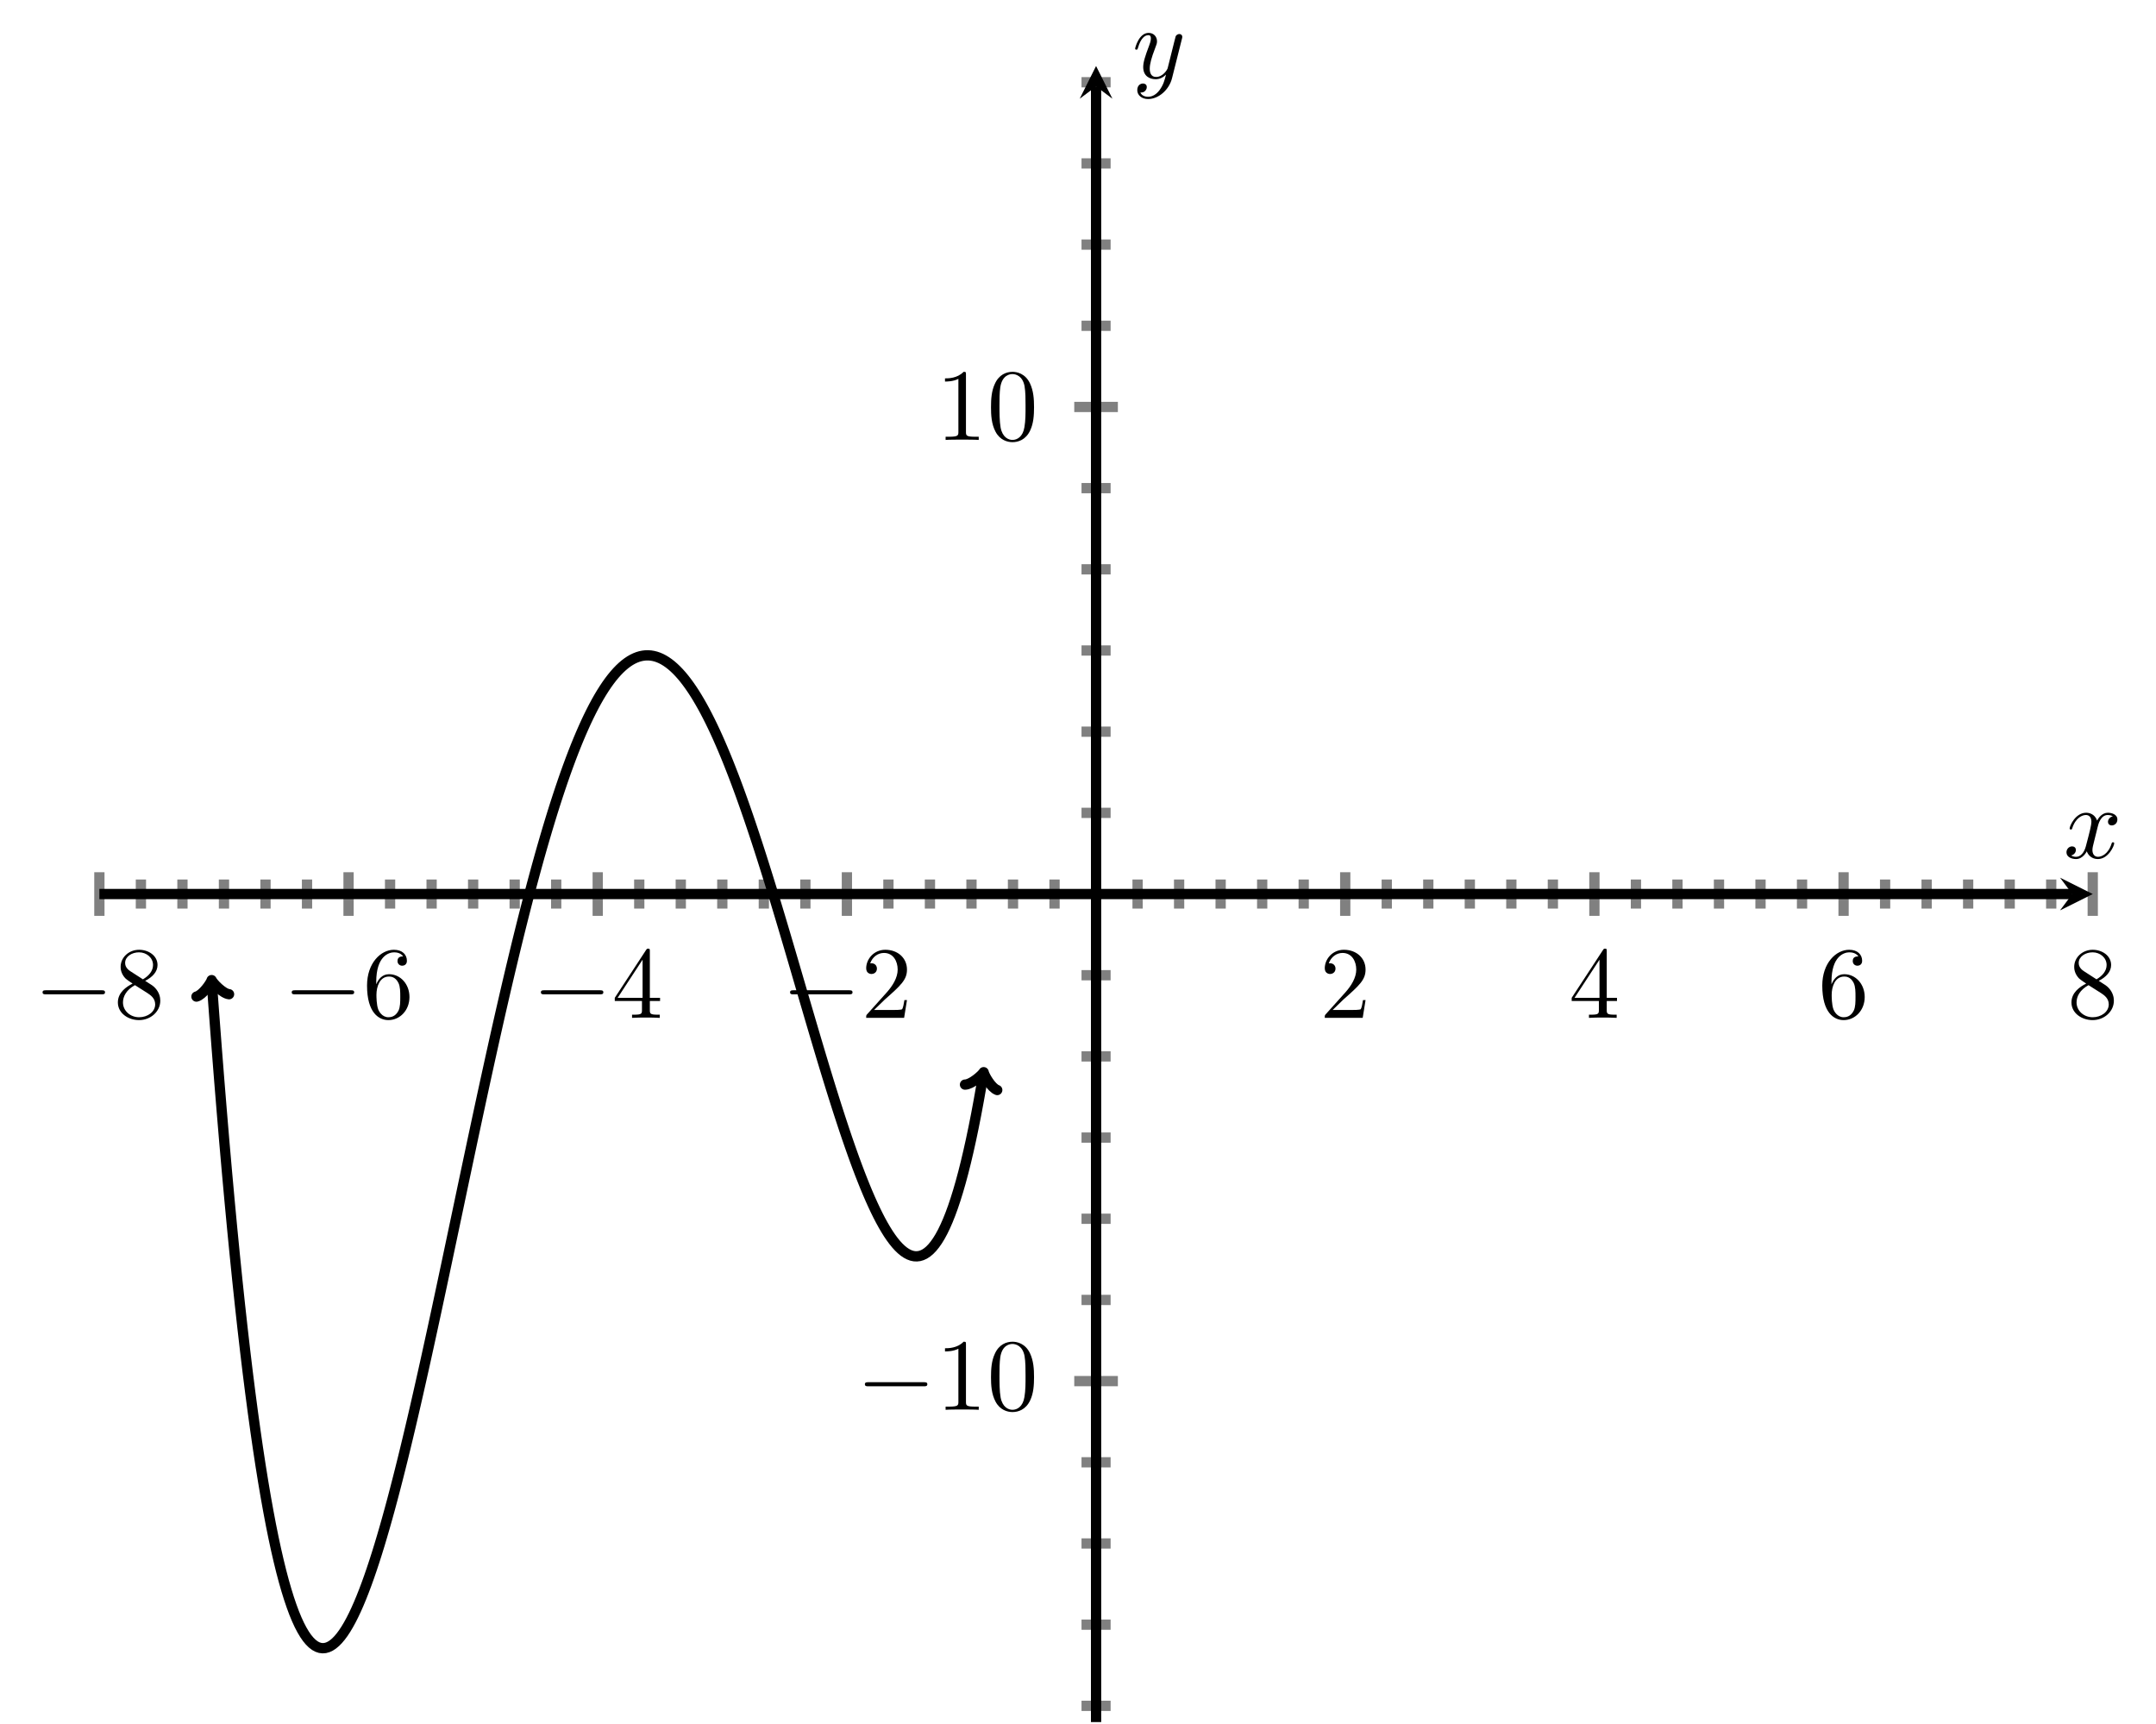 <?xml version="1.0" encoding="UTF-8" standalone="no"?>
<!DOCTYPE svg PUBLIC "-//W3C//DTD SVG 1.1//EN" "http://www.w3.org/Graphics/SVG/1.1/DTD/svg11.dtd">
<svg xmlns="http://www.w3.org/2000/svg" xmlns:xlink="http://www.w3.org/1999/xlink" version="1.1" width="210.12pt" height="168.023pt" viewBox="0 0 210.12 168.023">
<path transform="matrix(1,0,0,-1,9.686,167.824)" stroke-width="1" stroke-linecap="butt" stroke-miterlimit="10" stroke-linejoin="miter" fill="none" stroke="#808080" d="M 4.047 79.278 L 4.047 82.113 M 8.095 79.278 L 8.095 82.113 M 12.142 79.278 L 12.142 82.113 M 16.189 79.278 L 16.189 82.113 M 20.236 79.278 L 20.236 82.113 M 28.331 79.278 L 28.331 82.113 M 32.378 79.278 L 32.378 82.113 M 36.425 79.278 L 36.425 82.113 M 40.473 79.278 L 40.473 82.113 M 44.52 79.278 L 44.52 82.113 M 52.615 79.278 L 52.615 82.113 M 56.662 79.278 L 56.662 82.113 M 60.709 79.278 L 60.709 82.113 M 64.756 79.278 L 64.756 82.113 M 68.804 79.278 L 68.804 82.113 M 76.898 79.278 L 76.898 82.113 M 80.945 79.278 L 80.945 82.113 M 84.993 79.278 L 84.993 82.113 M 89.04 79.278 L 89.04 82.113 M 93.087 79.278 L 93.087 82.113 M 101.182 79.278 L 101.182 82.113 M 105.229 79.278 L 105.229 82.113 M 109.276 79.278 L 109.276 82.113 M 113.324 79.278 L 113.324 82.113 M 117.371 79.278 L 117.371 82.113 M 125.465 79.278 L 125.465 82.113 M 129.513 79.278 L 129.513 82.113 M 133.56 79.278 L 133.56 82.113 M 137.607 79.278 L 137.607 82.113 M 141.655 79.278 L 141.655 82.113 M 149.749 79.278 L 149.749 82.113 M 153.796 79.278 L 153.796 82.113 M 157.844 79.278 L 157.844 82.113 M 161.891 79.278 L 161.891 82.113 M 165.938 79.278 L 165.938 82.113 M 174.033 79.278 L 174.033 82.113 M 178.08 79.278 L 178.08 82.113 M 182.127 79.278 L 182.127 82.113 M 186.175 79.278 L 186.175 82.113 M 190.222 79.278 L 190.222 82.113 "/>
<path transform="matrix(1,0,0,-1,9.686,167.824)" stroke-width="1" stroke-linecap="butt" stroke-miterlimit="10" stroke-linejoin="miter" fill="none" stroke="#808080" d="M 0 78.57 L 0 82.822 M 24.284 78.57 L 24.284 82.822 M 48.567 78.57 L 48.567 82.822 M 72.851 78.57 L 72.851 82.822 M 121.418 78.57 L 121.418 82.822 M 145.702 78.57 L 145.702 82.822 M 169.985 78.57 L 169.985 82.822 M 194.269 78.57 L 194.269 82.822 "/>
<path transform="matrix(1,0,0,-1,9.686,167.824)" stroke-width="1" stroke-linecap="butt" stroke-miterlimit="10" stroke-linejoin="miter" fill="none" stroke="#808080" d="M 95.717 1.582 L 98.552 1.582 M 95.717 9.494 L 98.552 9.494 M 95.717 17.405 L 98.552 17.405 M 95.717 25.316 L 98.552 25.316 M 95.717 41.139 L 98.552 41.139 M 95.717 49.05 L 98.552 49.05 M 95.717 56.962 L 98.552 56.962 M 95.717 64.873 L 98.552 64.873 M 95.717 72.784 L 98.552 72.784 M 95.717 88.607 L 98.552 88.607 M 95.717 96.519 L 98.552 96.519 M 95.717 104.43 L 98.552 104.43 M 95.717 112.341 L 98.552 112.341 M 95.717 120.253 L 98.552 120.253 M 95.717 136.075 L 98.552 136.075 M 95.717 143.987 L 98.552 143.987 M 95.717 151.898 L 98.552 151.898 M 95.717 159.81 L 98.552 159.81 "/>
<path transform="matrix(1,0,0,-1,9.686,167.824)" stroke-width="1" stroke-linecap="butt" stroke-miterlimit="10" stroke-linejoin="miter" fill="none" stroke="#808080" d="M 95.009 33.228 L 99.26 33.228 M 95.009 128.164 L 99.26 128.164 "/>
<path transform="matrix(1,0,0,-1,9.686,167.824)" stroke-width="1" stroke-linecap="butt" stroke-miterlimit="10" stroke-linejoin="miter" fill="none" stroke="#000000" d="M 0 80.696 L 192.277 80.696 "/>
<path transform="matrix(1,0,0,-1,201.963,87.128)" d="M 1.993 0 L -1.196 1.594 L 0 0 L -1.196 -1.594 "/>
<path transform="matrix(1,0,0,-1,9.686,167.824)" stroke-width="1" stroke-linecap="butt" stroke-miterlimit="10" stroke-linejoin="miter" fill="none" stroke="#000000" d="M 97.135 0 L 97.135 159.399 "/>
<path transform="matrix(0,-1,-1,-0,106.821,8.425)" d="M 1.993 0 L -1.196 1.594 L 0 0 L -1.196 -1.594 "/>
<symbol id="font_0_1">
<path d="M .576 0 C .593 0 .611 0 .611 .02 C .611 .04 .593 .04 .576 .04 L .035 .04 C .018 .04 0 .04 0 .02 C 0 0 .018 0 .035 0 L .576 0 Z "/>
</symbol>
<use xlink:href="#font_0_1" transform="matrix(9.963,0,0,-9.963,4.148,96.904)"/>
<symbol id="font_1_6">
<path d="M .121 .479 C .075 .509 .071 .543 .071 .56 C .071 .621 .136 .663 .207 .663 C .28 .663 .344 .611 .344 .539 C .344 .482 .305 .434 .245 .399 L .121 .479 M .267 .384 C .339 .421 .388 .473 .388 .539 C .388 .631 .299 .688 .208 .688 C .108 .688 .027 .614 .027 .521 C .027 .503 .029 .458 .071 .411 C .082 .399 .119 .374 .144 .357 C .086 .328 0 .272 0 .173 C 0 .067 .102 0 .207 0 C .32 0 .415 .083 .415 .19 C .415 .226 .404 .271 .366 .313 C .347 .334 .331 .344 .267 .384 M .167 .342 L .29 .264 C .318 .245 .365 .215 .365 .154 C .365 .08 .29 .028 .208 .028 C .122 .028 .05 .09 .05 .173 C .05 .231 .082 .295 .167 .342 Z "/>
</symbol>
<use xlink:href="#font_1_6" transform="matrix(9.963,0,0,-9.963,11.487,99.414)"/>
<use xlink:href="#font_0_1" transform="matrix(9.963,0,0,-9.963,28.431,96.904)"/>
<symbol id="font_1_5">
<path d="M .09 .35 L .09 .374 C .09 .627 .214 .663 .265 .663 C .289 .663 .331 .657 .353 .623 C .338 .623 .298 .623 .298 .578 C .298 .547 .322 .532 .344 .532 C .36 .532 .39 .541 .39 .58 C .39 .64 .346 .688 .263 .688 C .135 .688 0 .559 0 .338 C 0 .071 .116 0 .209 0 C .32 0 .415 .094 .415 .226 C .415 .353 .326 .449 .215 .449 C .147 .449 .11 .398 .09 .35 M .209 .028 C .146 .028 .116 .088 .11 .103 C .092 .15 .092 .23 .092 .248 C .092 .326 .124 .426 .214 .426 C .23 .426 .276 .426 .307 .364 C .325 .327 .325 .276 .325 .227 C .325 .179 .325 .129 .308 .093 C .278 .033 .232 .028 .209 .028 Z "/>
</symbol>
<use xlink:href="#font_1_5" transform="matrix(9.963,0,0,-9.963,35.771,99.414)"/>
<use xlink:href="#font_0_1" transform="matrix(9.963,0,0,-9.963,52.714,96.904)"/>
<symbol id="font_1_4">
<path d="M .266 .165 L .266 .078 C .266 .042 .264 .031 .19 .031 L .169 .031 L .169 0 C .21 .003 .262 .003 .304 .003 C .346 .003 .399 .003 .44 0 L .44 .031 L .419 .031 C .345 .031 .343 .042 .343 .078 L .343 .165 L .443 .165 L .443 .196 L .343 .196 L .343 .651 C .343 .671 .343 .677 .327 .677 C .318 .677 .315 .677 .307 .665 L 0 .196 L 0 .165 L .266 .165 M .272 .196 L .028 .196 L .272 .569 L .272 .196 Z "/>
</symbol>
<use xlink:href="#font_1_4" transform="matrix(9.963,0,0,-9.963,59.915,99.195)"/>
<use xlink:href="#font_0_1" transform="matrix(9.963,0,0,-9.963,76.998,96.904)"/>
<symbol id="font_1_3">
<path d="M .077 .077 L .183 .18 C .339 .318 .399 .372 .399 .472 C .399 .586 .309 .666 .187 .666 C .074 .666 0 .574 0 .485 C 0 .429 .05 .429 .053 .429 C .07 .429 .105 .441 .105 .482 C .105 .508 .087 .534 .052 .534 C .044 .534 .042 .534 .039 .533 C .062 .598 .116 .635 .174 .635 C .265 .635 .308 .554 .308 .472 C .308 .392 .258 .313 .203 .251 L .011 .037 C 0 .026 0 .024 0 0 L .371 0 L .399 .174 L .374 .174 C .369 .144 .362 .1 .352 .085 C .345 .077 .279 .077 .257 .077 L .077 .077 Z "/>
</symbol>
<use xlink:href="#font_1_3" transform="matrix(9.963,0,0,-9.963,84.417,99.195)"/>
<use xlink:href="#font_1_3" transform="matrix(9.963,0,0,-9.963,129.11,99.195)"/>
<use xlink:href="#font_1_4" transform="matrix(9.963,0,0,-9.963,153.174,99.195)"/>
<use xlink:href="#font_1_5" transform="matrix(9.963,0,0,-9.963,177.596,99.414)"/>
<use xlink:href="#font_1_6" transform="matrix(9.963,0,0,-9.963,201.88,99.414)"/>
<use xlink:href="#font_0_1" transform="matrix(9.963,0,0,-9.963,84.289,135.101)"/>
<symbol id="font_1_2">
<path d="M .205 .64 C .205 .664 .205 .666 .182 .666 C .12 .602 .032 .602 0 .602 L 0 .571 C .02 .571 .079 .571 .131 .597 L .131 .079 C .131 .043 .128 .031 .038 .031 L .006 .031 L .006 0 C .041 .003 .128 .003 .168 .003 C .208 .003 .295 .003 .33 0 L .33 .031 L .298 .031 C .208 .031 .205 .042 .205 .079 L .205 .64 Z "/>
</symbol>
<symbol id="font_1_1">
<path d="M .421 .342 C .421 .422 .416 .502 .381 .576 C .335 .672 .253 .688 .211 .688 C .151 .688 .078 .662 .037 .569 C .005 .5 0 .422 0 .342 C 0 .267 .004 .177 .045 .101 C .088 .02 .161 0 .21 0 C .264 0 .34 .021 .384 .116 C .416 .185 .421 .263 .421 .342 M .21 .022 C .171 .022 .112 .047 .094 .143 C .083 .203 .083 .295 .083 .354 C .083 .418 .083 .484 .091 .538 C .11 .657 .185 .666 .21 .666 C .243 .666 .309 .648 .328 .549 C .338 .493 .338 .417 .338 .354 C .338 .279 .338 .211 .327 .147 C .312 .052 .255 .022 .21 .022 Z "/>
</symbol>
<use xlink:href="#font_1_2" transform="matrix(9.963,0,0,-9.963,92.098,137.392)"/>
<use xlink:href="#font_1_1" transform="matrix(9.963,0,0,-9.963,96.581,137.611)"/>
<use xlink:href="#font_1_2" transform="matrix(9.963,0,0,-9.963,92.098,42.872)"/>
<use xlink:href="#font_1_1" transform="matrix(9.963,0,0,-9.963,96.581,43.091)"/>
<clipPath id="cp2">
<path transform="matrix(1,0,0,-1,9.686,167.824)" d="M 0 0 L 194.269 0 L 194.269 161.392 L 0 161.392 Z "/>
</clipPath>
<g clip-path="url(#cp2)">
<path transform="matrix(1,0,0,-1,9.686,167.824)" stroke-width="1" stroke-linecap="butt" stroke-miterlimit="10" stroke-linejoin="miter" fill="none" stroke="#000000" d="M 10.961 72.01 L 11.179 69.04 L 11.431 65.726 L 11.683 62.522 L 11.935 59.427 L 12.186 56.44 L 12.438 53.558 L 12.69 50.781 L 12.942 48.106 L 13.194 45.533 L 13.445 43.058 L 13.697 40.681 L 13.949 38.401 L 14.201 36.215 L 14.452 34.122 L 14.704 32.12 L 14.956 30.209 L 15.208 28.386 L 15.459 26.649 L 15.711 24.998 L 15.963 23.43 L 16.215 21.945 L 16.467 20.541 L 16.718 19.216 L 16.97 17.969 L 17.222 16.798 L 17.474 15.702 L 17.725 14.68 L 17.977 13.73 L 18.229 12.851 L 18.481 12.041 L 18.733 11.299 L 18.984 10.623 L 19.236 10.012 L 19.488 9.466 L 19.74 8.982 L 19.991 8.559 L 20.243 8.195 L 20.495 7.891 L 20.747 7.643 L 20.998 7.451 L 21.25 7.314 L 21.502 7.23 L 21.754 7.198 L 22.006 7.217 L 22.257 7.286 L 22.509 7.403 L 22.761 7.567 L 23.013 7.777 L 23.264 8.031 L 23.516 8.329 L 23.768 8.669 L 24.02 9.051 L 24.271 9.472 L 24.523 9.932 L 24.775 10.431 L 25.027 10.965 L 25.279 11.535 L 25.53 12.139 L 25.782 12.777 L 26.034 13.447 L 26.286 14.148 L 26.537 14.878 L 26.789 15.638 L 27.041 16.426 L 27.293 17.241 L 27.544 18.081 L 27.796 18.947 L 28.048 19.836 L 28.3 20.748 L 28.552 21.682 L 28.803 22.637 L 29.055 23.612 L 29.307 24.606 L 29.559 25.618 L 29.81 26.647 L 30.062 27.693 L 30.314 28.753 L 30.566 29.829 L 30.817 30.917 L 31.069 32.019 L 31.321 33.132 L 31.573 34.256 L 31.825 35.39 L 32.076 36.534 L 32.328 37.686 L 32.58 38.845 L 32.832 40.012 L 33.083 41.184 L 33.335 42.362 L 33.587 43.545 L 33.839 44.731 L 34.09 45.92 L 34.342 47.111 L 34.594 48.304 L 34.846 49.497 L 35.098 50.691 L 35.349 51.884 L 35.601 53.076 L 35.853 54.266 L 36.105 55.454 L 36.356 56.638 L 36.608 57.818 L 36.86 58.994 L 37.112 60.164 L 37.363 61.329 L 37.615 62.487 L 37.867 63.638 L 38.119 64.782 L 38.371 65.918 L 38.622 67.045 L 38.874 68.163 L 39.126 69.271 L 39.378 70.369 L 39.629 71.456 L 39.881 72.531 L 40.133 73.595 L 40.385 74.647 L 40.636 75.686 L 40.888 76.711 L 41.14 77.723 L 41.392 78.721 L 41.644 79.704 L 41.895 80.673 L 42.147 81.625 L 42.399 82.562 L 42.651 83.483 L 42.902 84.388 L 43.154 85.275 L 43.406 86.145 L 43.658 86.998 L 43.91 87.832 L 44.161 88.649 L 44.413 89.446 L 44.665 90.225 L 44.917 90.984 L 45.168 91.724 L 45.42 92.445 L 45.672 93.145 L 45.924 93.825 L 46.175 94.484 L 46.427 95.122 L 46.679 95.74 L 46.931 96.336 L 47.183 96.911 L 47.434 97.465 L 47.686 97.996 L 47.938 98.506 L 48.19 98.994 L 48.441 99.459 L 48.693 99.902 L 48.945 100.322 L 49.197 100.72 L 49.448 101.095 L 49.7 101.447 L 49.952 101.777 L 50.204 102.083 L 50.456 102.366 L 50.707 102.626 L 50.959 102.863 L 51.211 103.077 L 51.463 103.268 L 51.714 103.435 L 51.966 103.579 L 52.218 103.7 L 52.47 103.798 L 52.721 103.873 L 52.973 103.924 L 53.225 103.953 L 53.477 103.958 L 53.729 103.941 L 53.98 103.901 L 54.232 103.838 L 54.484 103.752 L 54.736 103.644 L 54.987 103.513 L 55.239 103.36 L 55.491 103.185 L 55.743 102.988 L 55.994 102.77 L 56.246 102.529 L 56.498 102.268 L 56.75 101.985 L 57.002 101.681 L 57.253 101.356 L 57.505 101.01 L 57.757 100.645 L 58.009 100.259 L 58.26 99.853 L 58.512 99.428 L 58.764 98.984 L 59.016 98.521 L 59.267 98.039 L 59.519 97.539 L 59.771 97.02 L 60.023 96.484 L 60.275 95.931 L 60.526 95.361 L 60.778 94.774 L 61.03 94.171 L 61.282 93.552 L 61.533 92.917 L 61.785 92.268 L 62.037 91.604 L 62.289 90.926 L 62.541 90.234 L 62.792 89.529 L 63.044 88.811 L 63.296 88.081 L 63.548 87.338 L 63.799 86.585 L 64.051 85.821 L 64.303 85.046 L 64.555 84.261 L 64.806 83.467 L 65.058 82.665 L 65.31 81.854 L 65.562 81.036 L 65.814 80.21 L 66.065 79.379 L 66.317 78.541 L 66.569 77.698 L 66.821 76.851 L 67.072 75.999 L 67.324 75.144 L 67.576 74.287 L 67.828 73.427 L 68.079 72.566 L 68.331 71.705 L 68.583 70.843 L 68.835 69.983 L 69.087 69.123 L 69.338 68.266 L 69.59 67.412 L 69.842 66.561 L 70.094 65.715 L 70.345 64.874 L 70.597 64.039 L 70.849 63.211 L 71.101 62.39 L 71.352 61.578 L 71.604 60.775 L 71.856 59.982 L 72.108 59.199 L 72.36 58.429 L 72.611 57.671 L 72.863 56.926 L 73.115 56.196 L 73.367 55.481 L 73.618 54.782 L 73.87 54.1 L 74.122 53.436 L 74.374 52.792 L 74.625 52.166 L 74.877 51.562 L 75.129 50.98 L 75.381 50.42 L 75.633 49.884 L 75.884 49.373 L 76.136 48.887 L 76.388 48.429 L 76.64 47.998 L 76.891 47.596 L 77.143 47.224 L 77.395 46.883 L 77.647 46.573 L 77.898 46.298 L 78.15 46.056 L 78.402 45.849 L 78.654 45.679 L 78.906 45.547 L 79.157 45.453 L 79.409 45.399 L 79.661 45.387 L 79.913 45.416 L 80.164 45.489 L 80.416 45.606 L 80.668 45.769 L 80.92 45.979 L 81.171 46.237 L 81.423 46.545 L 81.675 46.903 L 81.927 47.313 L 82.179 47.776 L 82.43 48.294 L 82.682 48.867 L 82.934 49.498 L 83.186 50.187 L 83.437 50.935 L 83.689 51.745 L 83.941 52.616 L 84.193 53.552 L 84.444 54.552 L 84.696 55.619 L 84.948 56.753 L 85.2 57.957 L 85.452 59.231 L 85.703 60.577 L 85.955 61.997 L 86.131 63.039 "/>
<path transform="matrix(-.073,-.997,-.997,.073,20.647,95.814)" stroke-width="1" stroke-linecap="round" stroke-linejoin="round" fill="none" stroke="#000000" d="M -1.196 1.594 C -1.096 .996 0 .1 .299 0 C 0 -.1 -1.096 -.996 -1.196 -1.594 "/>
<path transform="matrix(.166,-.986,-.986,-.166,95.817,104.785)" stroke-width="1" stroke-linecap="round" stroke-linejoin="round" fill="none" stroke="#000000" d="M -1.196 1.594 C -1.096 .996 0 .1 .299 0 C 0 -.1 -1.096 -.996 -1.196 -1.594 "/>
</g>
<symbol id="font_3_1">
<path d="M .305 .313 C .311 .339 .334 .431 .404 .431 C .409 .431 .433 .431 .454 .418 C .426 .413 .406 .388 .406 .364 C .406 .348 .417 .329 .444 .329 C .466 .329 .498 .347 .498 .387 C .498 .439 .439 .453 .405 .453 C .347 .453 .312 .4 .3 .377 C .275 .443 .221 .453 .192 .453 C .088 .453 .031 .324 .031 .299 C .031 .289 .041 .289 .043 .289 C .051 .289 .054 .291 .056 .3 C .09 .406 .156 .431 .19 .431 C .209 .431 .244 .422 .244 .364 C .244 .333 .227 .266 .19 .126 C .174 .064 .139 .022 .095 .022 C .089 .022 .066 .022 .045 .035 C .07 .04 .092 .061 .092 .089 C .092 .116 .07 .124 .055 .124 C .025 .124 0 .098 0 .066 C 0 .02 .05 0 .094 0 C .16 0 .196 .07 .199 .076 C .211 .039 .247 0 .307 0 C .41 0 .467 .129 .467 .154 C .467 .164 .458 .164 .455 .164 C .446 .164 .444 .16 .442 .153 C .409 .046 .341 .022 .309 .022 C .27 .022 .254 .054 .254 .088 C .254 .11 .26 .132 .271 .176 L .305 .313 Z "/>
</symbol>
<use xlink:href="#font_3_1" transform="matrix(9.963,0,0,-9.963,201.394,83.719)"/>
<symbol id="font_3_2">
<path d="M .457 .586 C .461 .6 .461 .602 .461 .609 C .461 .627 .447 .636 .432 .636 C .422 .636 .406 .63 .397 .615 C .395 .61 .387 .579 .383 .561 C .376 .535 .369 .508 .363 .481 L .318 .301 C .314 .286 .271 .216 .205 .216 C .154 .216 .143 .26 .143 .297 C .143 .343 .16 .405 .194 .493 C .21 .534 .214 .545 .214 .565 C .214 .61 .182 .647 .132 .647 C .037 .647 0 .502 0 .493 C 0 .483 .01 .483 .012 .483 C .022 .483 .023 .485 .028 .501 C .055 .595 .095 .625 .129 .625 C .137 .625 .154 .625 .154 .593 C .154 .568 .144 .542 .137 .523 C .097 .417 .079 .36 .079 .313 C .079 .224 .142 .194 .201 .194 C .24 .194 .274 .211 .302 .239 C .289 .187 .277 .138 .237 .085 C .211 .051 .173 .022 .127 .022 C .113 .022 .068 .025 .051 .064 C .067 .064 .08 .064 .094 .076 C .104 .085 .114 .098 .114 .117 C .114 .148 .087 .152 .077 .152 C .054 .152 .021 .136 .021 .087 C .021 .037 .065 0 .127 0 C .23 0 .333 .091 .361 .204 L .457 .586 Z "/>
</symbol>
<use xlink:href="#font_3_2" transform="matrix(9.963,0,0,-9.963,110.628,9.652)"/>
</svg>

